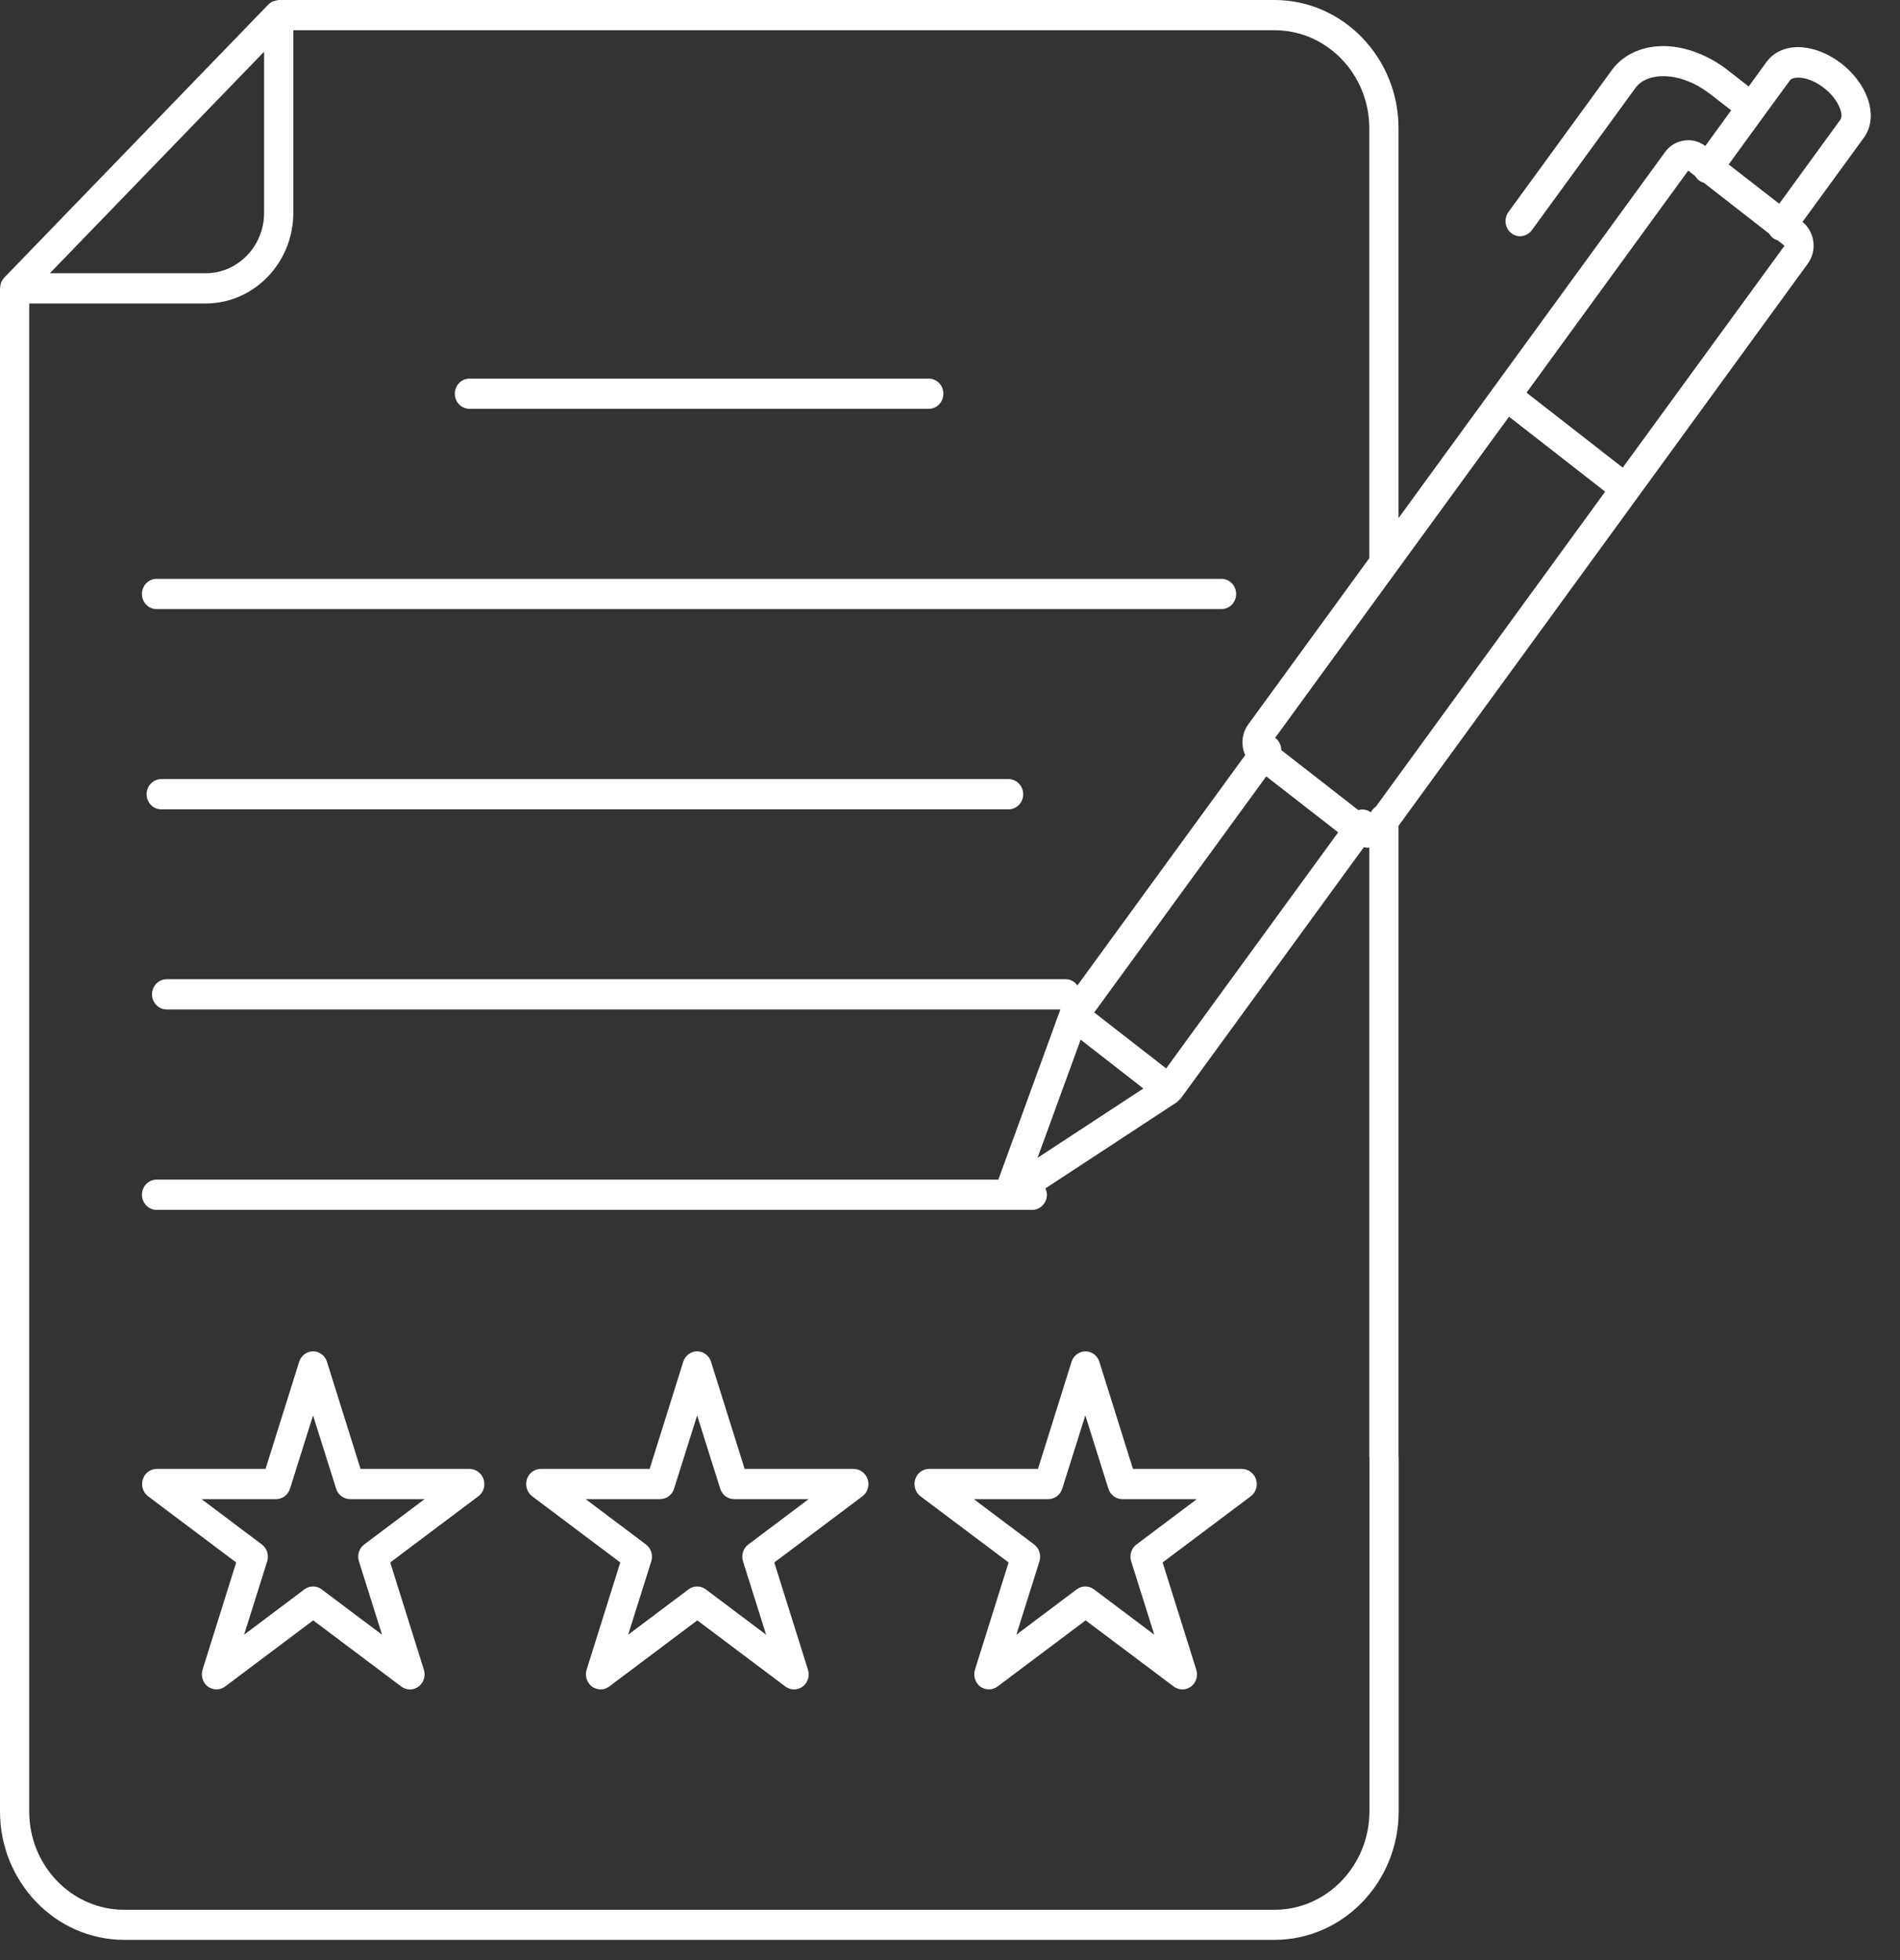 <svg width="63" height="65" viewBox="0 0 63 65" fill="none" xmlns="http://www.w3.org/2000/svg">
<rect x="0" y="0" width="63" height="65" fill="#333333" stroke="none"/>
<path d="M28.301 48.707H24.691L23.576 45.154C23.513 44.949 23.324 44.808 23.116 44.808C22.907 44.808 22.718 44.949 22.655 45.154L21.541 48.707H17.93C17.722 48.707 17.533 48.847 17.47 49.053C17.407 49.258 17.475 49.484 17.645 49.614L20.567 51.809L19.452 55.362C19.389 55.568 19.457 55.794 19.627 55.924C19.796 56.049 20.029 56.049 20.198 55.924L23.121 53.729L26.043 55.924C26.13 55.989 26.227 56.019 26.329 56.019C26.43 56.019 26.527 55.989 26.615 55.924C26.784 55.798 26.857 55.568 26.789 55.362L25.674 51.809L28.597 49.614C28.766 49.489 28.839 49.258 28.771 49.053C28.703 48.847 28.514 48.707 28.301 48.707ZM24.812 51.213C24.642 51.338 24.57 51.569 24.637 51.774L25.403 54.205L23.402 52.701C23.314 52.636 23.218 52.606 23.116 52.606C23.014 52.606 22.917 52.636 22.83 52.701L20.828 54.205L21.594 51.774C21.657 51.569 21.589 51.343 21.42 51.213L19.418 49.709H21.89C22.098 49.709 22.287 49.569 22.35 49.364L23.116 46.933L23.881 49.364C23.944 49.569 24.133 49.709 24.342 49.709H26.813L24.812 51.213Z" fill="white"/>
<path d="M41.177 48.707H37.567L36.452 45.154C36.389 44.949 36.2 44.808 35.992 44.808C35.783 44.808 35.594 44.949 35.531 45.154L34.417 48.707H30.806C30.598 48.707 30.409 48.847 30.346 49.053C30.283 49.258 30.351 49.484 30.52 49.614L33.443 51.809L32.328 55.362C32.265 55.568 32.333 55.794 32.502 55.924C32.672 56.049 32.905 56.049 33.074 55.924L35.997 53.729L38.919 55.924C39.006 55.989 39.103 56.019 39.205 56.019C39.306 56.019 39.403 55.989 39.491 55.924C39.66 55.798 39.733 55.568 39.665 55.362L38.55 51.809L41.473 49.614C41.642 49.489 41.715 49.258 41.647 49.053C41.579 48.847 41.385 48.707 41.177 48.707ZM37.683 51.213C37.513 51.338 37.441 51.569 37.508 51.774L38.274 54.205L36.273 52.701C36.186 52.636 36.089 52.606 35.987 52.606C35.885 52.606 35.788 52.636 35.701 52.701L33.7 54.205L34.465 51.774C34.528 51.569 34.46 51.343 34.291 51.213L32.289 49.709H34.761C34.969 49.709 35.158 49.569 35.221 49.364L35.987 46.933L36.752 49.364C36.816 49.569 37.005 49.709 37.213 49.709H39.684L37.683 51.213Z" fill="white"/>
<path d="M15.566 48.707H11.955L10.841 45.154C10.778 44.949 10.589 44.808 10.38 44.808C10.172 44.808 9.983 44.949 9.92 45.154L8.805 48.707H5.195C4.987 48.707 4.798 48.847 4.735 49.053C4.672 49.258 4.739 49.484 4.909 49.614L7.831 51.809L6.717 55.362C6.654 55.568 6.721 55.794 6.891 55.924C7.061 56.049 7.293 56.049 7.463 55.924L10.385 53.729L13.307 55.924C13.395 55.989 13.491 56.019 13.593 56.019C13.695 56.019 13.792 55.989 13.879 55.924C14.049 55.798 14.121 55.568 14.054 55.362L12.939 51.809L15.861 49.614C16.031 49.489 16.104 49.258 16.036 49.053C15.968 48.847 15.774 48.707 15.566 48.707ZM12.076 51.213C11.907 51.338 11.834 51.569 11.902 51.774L12.668 54.205L10.666 52.701C10.579 52.636 10.482 52.606 10.38 52.606C10.278 52.606 10.182 52.636 10.094 52.701L8.093 54.205L8.859 51.774C8.922 51.569 8.854 51.343 8.684 51.213L6.683 49.709H9.154C9.363 49.709 9.552 49.569 9.615 49.364L10.38 46.933L11.146 49.364C11.209 49.569 11.398 49.709 11.606 49.709H14.078L12.076 51.213Z" fill="white"/>
<path d="M15.566 13.556H30.797C31.063 13.556 31.281 13.331 31.281 13.055C31.281 12.779 31.063 12.554 30.797 12.554H15.566C15.299 12.554 15.081 12.779 15.081 13.055C15.081 13.331 15.299 13.556 15.566 13.556Z" fill="white"/>
<path d="M5.19 20.197H40.503C40.77 20.197 40.988 19.971 40.988 19.695C40.988 19.42 40.77 19.194 40.503 19.194H5.19C4.924 19.194 4.706 19.42 4.706 19.695C4.706 19.971 4.924 20.197 5.19 20.197Z" fill="white"/>
<path d="M33.443 25.834H5.345C5.079 25.834 4.861 26.06 4.861 26.336C4.861 26.611 5.079 26.837 5.345 26.837H33.443C33.709 26.837 33.927 26.611 33.927 26.336C33.927 26.06 33.709 25.834 33.443 25.834Z" fill="white"/>
<path d="M61.918 3.242C61.763 2.821 61.458 2.421 61.06 2.11C60.663 1.799 60.203 1.609 59.771 1.569C59.267 1.524 58.826 1.704 58.574 2.055L57.983 2.867L57.3 2.335C56.665 1.839 55.928 1.554 55.235 1.529C54.494 1.508 53.84 1.789 53.452 2.315L50.016 7.031C49.856 7.252 49.9 7.567 50.113 7.733C50.2 7.803 50.302 7.833 50.404 7.833C50.549 7.833 50.695 7.763 50.792 7.633L54.227 2.917C54.421 2.651 54.77 2.516 55.202 2.526C55.701 2.541 56.239 2.756 56.718 3.127L57.402 3.658L56.544 4.841C56.34 4.686 56.088 4.621 55.841 4.661C55.584 4.696 55.357 4.836 55.202 5.052L49.551 12.815L46.372 17.18V4.255C46.372 1.909 44.526 0 42.258 0H9.241C9.222 0 9.208 0.01 9.193 0.01C9.159 0.015 9.13 0.02 9.101 0.03C9.077 0.04 9.052 0.045 9.028 0.055C8.994 0.07 8.965 0.095 8.936 0.12C8.922 0.13 8.907 0.14 8.893 0.155L0.15 9.196C0.141 9.206 0.131 9.221 0.121 9.231C0.092 9.266 0.068 9.301 0.048 9.342C0.039 9.362 0.034 9.377 0.029 9.397C0.015 9.437 0.01 9.482 0.005 9.522C0.005 9.532 0 9.542 0 9.552V60.063C0 62.409 1.846 64.323 4.119 64.323H42.258C44.526 64.323 46.377 62.414 46.377 60.063V48.311C46.377 48.306 46.372 48.301 46.372 48.296V27.383L54.291 16.508L59.941 8.745C60.096 8.53 60.164 8.269 60.125 8.003C60.091 7.748 59.96 7.517 59.767 7.357L61.802 4.566C62.059 4.215 62.102 3.734 61.918 3.242ZM8.757 1.714V7.056C8.757 8.159 7.889 9.061 6.818 9.061H1.653L8.757 1.714ZM42.258 63.326H4.119C2.384 63.326 0.969 61.867 0.969 60.068V10.063H6.818C8.422 10.063 9.726 8.715 9.726 7.056V1.002H42.258C43.993 1.002 45.403 2.461 45.403 4.255V18.508L41.39 24.02C41.167 24.326 41.143 24.717 41.288 25.038L35.725 32.675C35.638 32.555 35.502 32.47 35.342 32.47H5.525C5.258 32.47 5.04 32.695 5.04 32.971C5.04 33.247 5.258 33.472 5.525 33.472H35.168C35.163 33.482 35.158 33.487 35.153 33.492L33.103 39.115H5.19C4.924 39.115 4.706 39.341 4.706 39.616C4.706 39.892 4.924 40.117 5.19 40.117H34.228C34.494 40.117 34.712 39.892 34.712 39.616C34.712 39.541 34.693 39.471 34.664 39.406L39.02 36.549C39.045 36.534 39.059 36.509 39.079 36.489C39.103 36.469 39.127 36.454 39.147 36.429L45.224 28.09C45.267 28.095 45.311 28.11 45.354 28.11C45.369 28.11 45.383 28.105 45.403 28.105V48.311C45.403 48.316 45.408 48.321 45.408 48.326V60.063C45.403 61.862 43.993 63.326 42.258 63.326ZM34.402 38.393L35.832 34.474L37.911 36.093L34.402 38.393ZM38.667 35.427L36.282 33.572L41.986 25.744L44.371 27.599L38.667 35.427ZM45.621 26.747C45.553 26.797 45.49 26.857 45.456 26.937C45.33 26.842 45.18 26.822 45.039 26.862L42.485 24.872C42.481 24.722 42.422 24.577 42.301 24.481C42.292 24.476 42.287 24.476 42.277 24.471L50.036 13.817L51.63 15.06L53.224 16.302L45.621 26.747ZM53.806 15.506L52.212 14.263L50.617 13.02L55.977 5.658L56.209 5.838C56.239 5.889 56.277 5.939 56.331 5.979C56.379 6.019 56.437 6.044 56.495 6.059L58.662 7.748C58.691 7.798 58.73 7.848 58.783 7.888C58.831 7.928 58.889 7.953 58.943 7.968L59.17 8.149L53.806 15.506ZM61.026 3.964L58.996 6.756L57.319 5.453L58.468 3.874L59.35 2.666C59.398 2.596 59.534 2.566 59.694 2.576C59.941 2.596 60.227 2.721 60.479 2.917C60.731 3.112 60.925 3.363 61.012 3.603C61.07 3.754 61.075 3.894 61.026 3.964Z" fill="white"/>
</svg>
